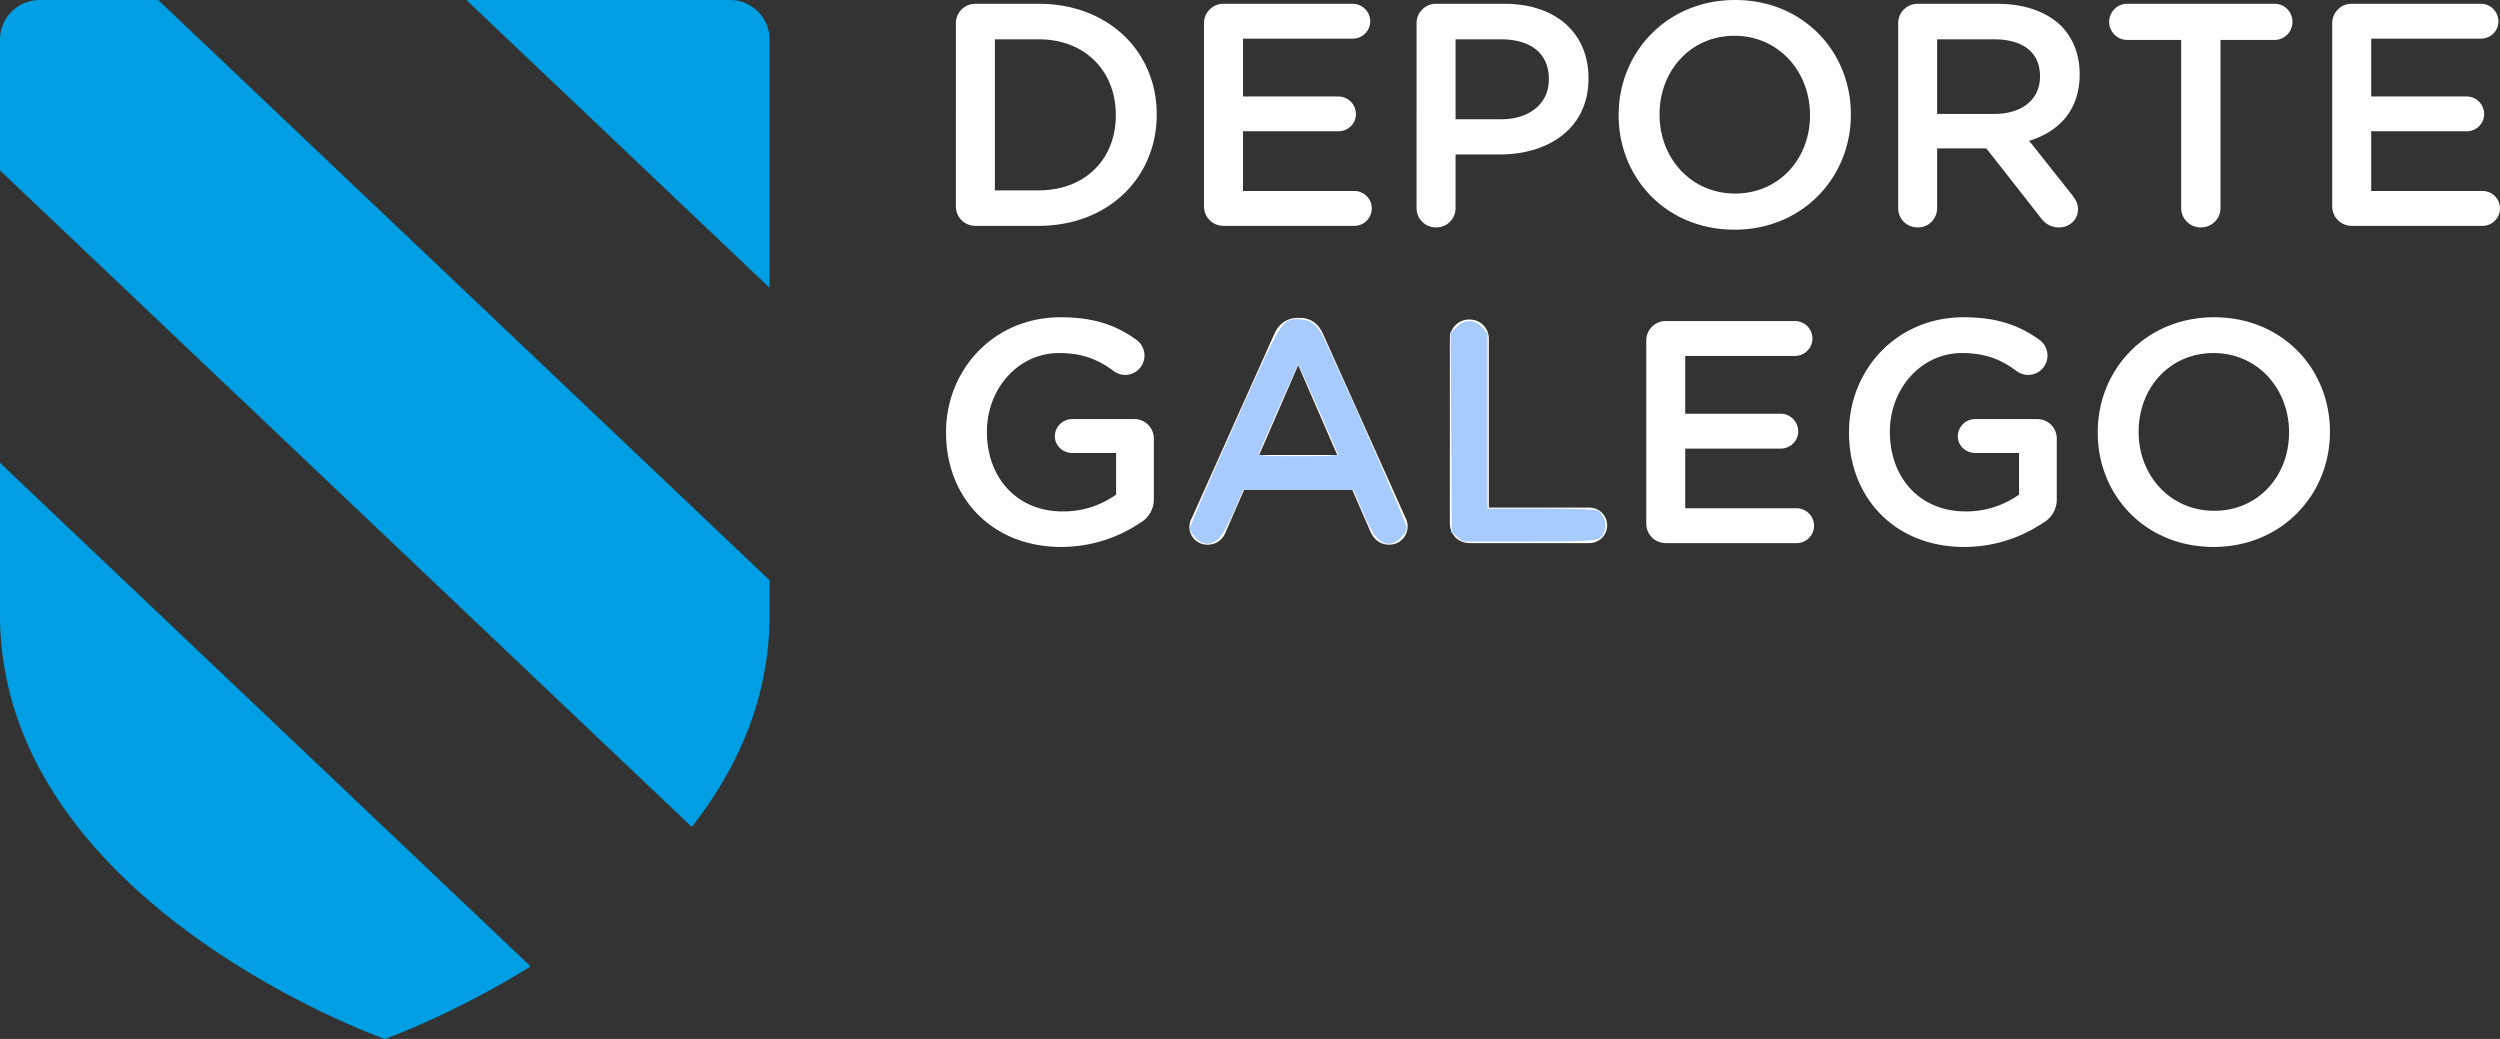     <svg
      xmlns="http://www.w3.org/2000/svg"
      width="453.782"
      height="188.581"
      version="1.1"
      viewBox="0 0 453.782 188.581"
    >
      <rect x="0" y="0" width="453.782" height="188.581" fill="#333333" stroke="none"/>
      <defs>
        <clipPath id="clipPath5055" clipPathUnits="userSpaceOnUse">
          <path d="M0 0h841.89v595.276H0z"></path>
        </clipPath>
      </defs>
      <g transform="matrix(1.25 0 0 -1.25 -484.829 349.971)">
        <g>
          <g clipPath="url(#clipPath5055)">
            <g transform="translate(709.383 205.803) scale(6.399)">
              <path
                fill="#ffffff"
                fillOpacity="1"
                fillRule="nonzero"
                stroke="none"
                d="M0 0c-1.001 0-1.714.807-1.714 1.786V1.8c0 .98.698 1.78 1.7 1.78 1.001 0 1.713-.814 1.713-1.794v-.014C1.699.792 1.001 0 0 0m-.014-.82c1.548 0 2.641 1.188 2.641 2.606V1.8c0 1.419-1.079 2.592-2.627 2.592-1.549 0-2.642-1.187-2.642-2.606v-.014C-2.642.353-1.563-.82-.014-.82m-5.66 0c.757 0 1.362.259 1.793.547a.61.61 0 01.309.561v1.347a.439.439 0 01-.446.446h-1.404a.393.393 0 01-.396-.388c0-.216.18-.381.396-.381h.994V.368a2.051 2.051 0 00-1.217-.382c-1.03 0-1.714.763-1.714 1.8V1.8c0 .965.706 1.78 1.635 1.78.547 0 .9-.159 1.225-.397a.457.457 0 01.273-.1.44.44 0 01.259.798c-.461.331-.965.511-1.721.511-1.519 0-2.598-1.194-2.598-2.606v-.015C-8.286.303-7.251-.82-5.674-.82m-6.767.087h2.966c.216 0 .396.172.396.395a.4.4 0 01-.396.396h-2.528v1.354h2.168c.216 0 .396.173.396.388a.4.4 0 01-.396.403h-2.168v1.312h2.491a.395.395 0 110 .791h-2.929a.44.44 0 01-.446-.446V-.287c0-.252.194-.446.446-.446m-4.903.446c0-.252.194-.446.446-.446h2.721a.402.402 0 110 .805h-2.282v3.831a.436.436 0 01-.439.438.437.437 0 01-.446-.438zm-4.327 1.554l.885 2.038.886-2.038zm-1.584-1.626c0-.23.18-.41.41-.41.188 0 .339.101.411.28l.424.973h2.448l.41-.944c.08-.187.224-.309.432-.309a.415.415 0 01.368.612l-1.872 4.175c-.101.223-.274.359-.526.359h-.043c-.252 0-.432-.136-.533-.359l-1.871-4.175a.455.455 0 01-.058-.202m-2.909-.461a3.21 3.21 0 011.793.547.611.611 0 01.309.561v1.347a.439.439 0 01-.446.446h-1.404a.393.393 0 01-.396-.388c0-.216.18-.381.396-.381h.994V.368a2.051 2.051 0 00-1.217-.382c-1.03 0-1.714.763-1.714 1.8V1.8c0 .965.706 1.78 1.635 1.78.547 0 .9-.159 1.224-.397a.46.46 0 01.273-.1.44.44 0 01.259.798c-.46.331-.964.511-1.72.511-1.52 0-2.599-1.194-2.599-2.606v-.015c0-1.468 1.036-2.591 2.613-2.591"
              ></path>
            </g>
            <g transform="translate(729.376 247.182) scale(6.399)">
              <path
                fill="#ffffff"
                fillOpacity="1"
                fillRule="nonzero"
                stroke="none"
                d="M0 0h2.966a.395.395 0 110 .791H.439v1.355h2.167c.216 0 .396.172.396.388a.4.4 0 01-.396.402H.439v1.312H2.93c.216 0 .396.172.396.395a.4.4 0 01-.396.396H0a.44.44 0 01-.446-.446V.446C-.446.194-.252 0 0 0m-3.873.403c0-.245.201-.439.446-.439s.446.194.446.439v3.816h1.231c.224 0 .403.187.403.41 0 .223-.179.41-.403.41h-3.347a.41.41 0 110-.82h1.224zM-9.411 2.54v1.693h1.29c.655 0 1.044-.295 1.044-.835v-.015c0-.511-.403-.843-1.037-.843zm-.884-2.137c0-.245.194-.439.446-.439.245 0 .438.194.438.439v1.354h1.117L-7.069.195c.1-.138.23-.231.431-.231.216 0 .424.166.424.41 0 .137-.057.23-.143.339l-.965 1.216c.677.209 1.145.698 1.145 1.505v.014c0 .44-.151.814-.418 1.087-.324.317-.82.504-1.454.504h-1.8a.44.44 0 01-.446-.446zm-3.701.33c-1.001 0-1.714.807-1.714 1.787v.014c0 .979.699 1.779 1.7 1.779s1.714-.814 1.714-1.793v-.015c0-.979-.699-1.772-1.7-1.772m-.014-.82c1.548 0 2.641 1.188 2.641 2.607v.014c0 1.418-1.079 2.591-2.627 2.591-1.548 0-2.642-1.187-2.642-2.605v-.015c0-1.419 1.079-2.592 2.628-2.592m-6.329 2.505v1.815h1.029c.663 0 1.088-.309 1.088-.9v-.014c0-.526-.418-.901-1.088-.901zm-.885-2.015c0-.245.194-.439.446-.439.245 0 .439.194.439.439V1.62h1.001c1.109 0 2.015.59 2.015 1.72v.014c0 1.016-.733 1.685-1.914 1.685h-1.541a.44.44 0 01-.446-.446zM-25.602 0h2.966a.395.395 0 110 .791h-2.527v1.355h2.167c.216 0 .396.172.396.388a.4.4 0 01-.396.402h-2.167v1.312h2.491c.216 0 .396.172.396.395a.4.4 0 01-.396.396h-2.93a.44.44 0 01-.446-.446V.446c0-.252.194-.446.446-.446m-5.191.805v3.428h.993c1.059 0 1.751-.727 1.751-1.713v-.015c0-.986-.692-1.7-1.751-1.7zm-.885-.359c0-.252.194-.446.446-.446h1.432c1.585 0 2.679 1.101 2.679 2.52v.014c0 1.419-1.094 2.505-2.679 2.505h-1.432a.44.44 0 01-.446-.446z"
              ></path>
            </g>
            <g transform="translate(393.622 279.977) scale(6.399)">
              <path
                fill="#009fe3"
                fillOpacity="1"
                fillRule="nonzero"
                stroke="none"
                d="M0 0a.9.9 0 01-.9-.899v-2.968l15.699-14.898c1.036 1.322 1.765 2.925 1.765 4.817v.78L2.689 0zm-.9-13.948c0-6.549 8.732-9.629 8.732-9.629s1.529.54 3.308 1.647L-.9-10.504zM15.665 0H9.683l6.881-6.531v5.632a.9.9 0 01-.899.899"
              ></path>
            </g>
          </g>
        </g>
        <path
          fill="#fff"
          fillOpacity="0"
          strokeWidth="0.091"
          d="M217.053 97.616c-.564-.563-1.025-1.333-1.025-1.71s3.553-8.628 7.895-18.336c8.707-19.466 8.773-19.577 11.592-19.577 2.308 0 3.51.854 4.684 3.329 4.081 8.6 15.075 33.68 15.075 34.39 0 1.248-1.778 2.929-3.1 2.929-1.781 0-2.885-1.33-4.766-5.743l-1.733-4.069h-20.056l-1.68 3.942c-.994 2.33-2.098 4.337-2.7 4.906-1.375 1.302-2.845 1.281-4.186-.06zm25.899-15.052c-.768-2.026-7.17-16.498-7.3-16.5-.13-.003-6.445 14.275-7.3 16.504-.065.167 3.22.304 7.3.304 4.124 0 7.365-.137 7.3-.308z"
          transform="matrix(.8 0 0 -.8 387.863 279.977)"
        ></path>
        <path
          fill="#fff"
          fillOpacity="0"
          strokeWidth="0.091"
          d="M264.492 97.445l-.983-.846-.097-18.094-.097-18.095 1.034-1.033c1.478-1.478 3.47-1.46 4.736.045l.907 1.078v31.833h9.66c6.239 0 9.908.134 10.365.378 1.059.567 1.695 2.337 1.273 3.545-.708 2.031-.729 2.034-13.823 2.034h-11.992z"
          transform="matrix(.8 0 0 -.8 387.863 279.977)"
        ></path>
        <path
          fill="#fff"
          fillOpacity="0"
          strokeWidth="0.091"
          d="M264.492 97.445l-.983-.846-.097-18.094-.097-18.095 1.034-1.033c1.478-1.478 3.47-1.46 4.736.045l.907 1.078v31.833h9.66c6.239 0 9.908.134 10.365.378 1.059.567 1.695 2.337 1.273 3.545-.708 2.031-.729 2.034-13.823 2.034h-11.992z"
          transform="matrix(.8 0 0 -.8 387.863 279.977)"
        ></path>
        <path
          fill="#fff"
          fillOpacity="0"
          strokeWidth="0.091"
          d="M264.492 97.445l-.983-.846-.097-18.094-.097-18.095 1.034-1.033c1.478-1.478 3.47-1.46 4.736.045l.907 1.078v31.833h9.66c6.239 0 9.908.134 10.365.378 1.059.567 1.695 2.337 1.273 3.545-.708 2.031-.729 2.034-13.823 2.034h-11.992z"
          transform="matrix(.8 0 0 -.8 387.863 279.977)"
        ></path>
        <path
          fill="#fff"
          fillOpacity="0"
          strokeWidth="0.091"
          d="M264.492 97.445l-.983-.846-.097-18.094-.097-18.095 1.034-1.033c1.478-1.478 3.47-1.46 4.736.045l.907 1.078v31.833h9.66c6.239 0 9.908.134 10.365.378 1.059.567 1.695 2.337 1.273 3.545-.708 2.031-.729 2.034-13.823 2.034h-11.992z"
          transform="matrix(.8 0 0 -.8 387.863 279.977)"
        ></path>
        <path
          fill="#a8cbfe"
          fillOpacity="0"
          strokeWidth="0.091"
          d="M264.492 97.445l-.983-.846-.097-18.094-.097-18.095 1.034-1.033c1.478-1.478 3.47-1.46 4.736.045l.907 1.078v31.833h9.66c6.239 0 9.908.134 10.365.378 1.059.567 1.695 2.337 1.273 3.545-.708 2.031-.729 2.034-13.823 2.034h-11.992z"
          transform="matrix(.8 0 0 -.8 387.863 279.977)"
        ></path>
        <path
          fill="#a8cbfe"
          fillOpacity="0"
          strokeWidth="0.091"
          d="M217.053 97.616c-.564-.563-1.025-1.333-1.025-1.71s3.553-8.628 7.895-18.336c8.707-19.466 8.773-19.577 11.592-19.577 2.308 0 3.51.854 4.684 3.329 4.081 8.6 15.075 33.68 15.075 34.39 0 1.248-1.778 2.929-3.1 2.929-1.781 0-2.885-1.33-4.766-5.743l-1.733-4.069h-20.056l-1.68 3.942c-.994 2.33-2.098 4.337-2.7 4.906-1.375 1.302-2.845 1.281-4.186-.06zm25.899-15.052c-.768-2.026-7.17-16.498-7.3-16.5-.13-.003-6.445 14.275-7.3 16.504-.065.167 3.22.304 7.3.304 4.124 0 7.365-.137 7.3-.308z"
          transform="matrix(.8 0 0 -.8 387.863 279.977)"
        ></path>
        <path
          fill="#a8cbfe"
          fillOpacity="0"
          strokeWidth="0.091"
          d="M217.053 97.616c-.564-.563-1.025-1.333-1.025-1.71s3.553-8.628 7.895-18.336c8.707-19.466 8.773-19.577 11.592-19.577 2.308 0 3.51.854 4.684 3.329 4.081 8.6 15.075 33.68 15.075 34.39 0 1.248-1.778 2.929-3.1 2.929-1.781 0-2.885-1.33-4.766-5.743l-1.733-4.069h-20.056l-1.68 3.942c-.994 2.33-2.098 4.337-2.7 4.906-1.375 1.302-2.845 1.281-4.186-.06zm25.899-15.052c-.768-2.026-7.17-16.498-7.3-16.5-.13-.003-6.445 14.275-7.3 16.504-.065.167 3.22.304 7.3.304 4.124 0 7.365-.137 7.3-.308z"
          transform="matrix(.8 0 0 -.8 387.863 279.977)"
        ></path>
        <path
          fill="#a8cbfe"
          fillOpacity="0"
          strokeWidth="0.091"
          d="M217.053 97.616c-.564-.563-1.025-1.333-1.025-1.71s3.553-8.628 7.895-18.336c8.707-19.466 8.773-19.577 11.592-19.577 2.308 0 3.51.854 4.684 3.329 4.081 8.6 15.075 33.68 15.075 34.39 0 1.248-1.778 2.929-3.1 2.929-1.781 0-2.885-1.33-4.766-5.743l-1.733-4.069h-20.056l-1.68 3.942c-.994 2.33-2.098 4.337-2.7 4.906-1.375 1.302-2.845 1.281-4.186-.06zm25.899-15.052c-.768-2.026-7.17-16.498-7.3-16.5-.13-.003-6.445 14.275-7.3 16.504-.065.167 3.22.304 7.3.304 4.124 0 7.365-.137 7.3-.308z"
          transform="matrix(.8 0 0 -.8 387.863 279.977)"
        ></path>
      </g>
    </svg>